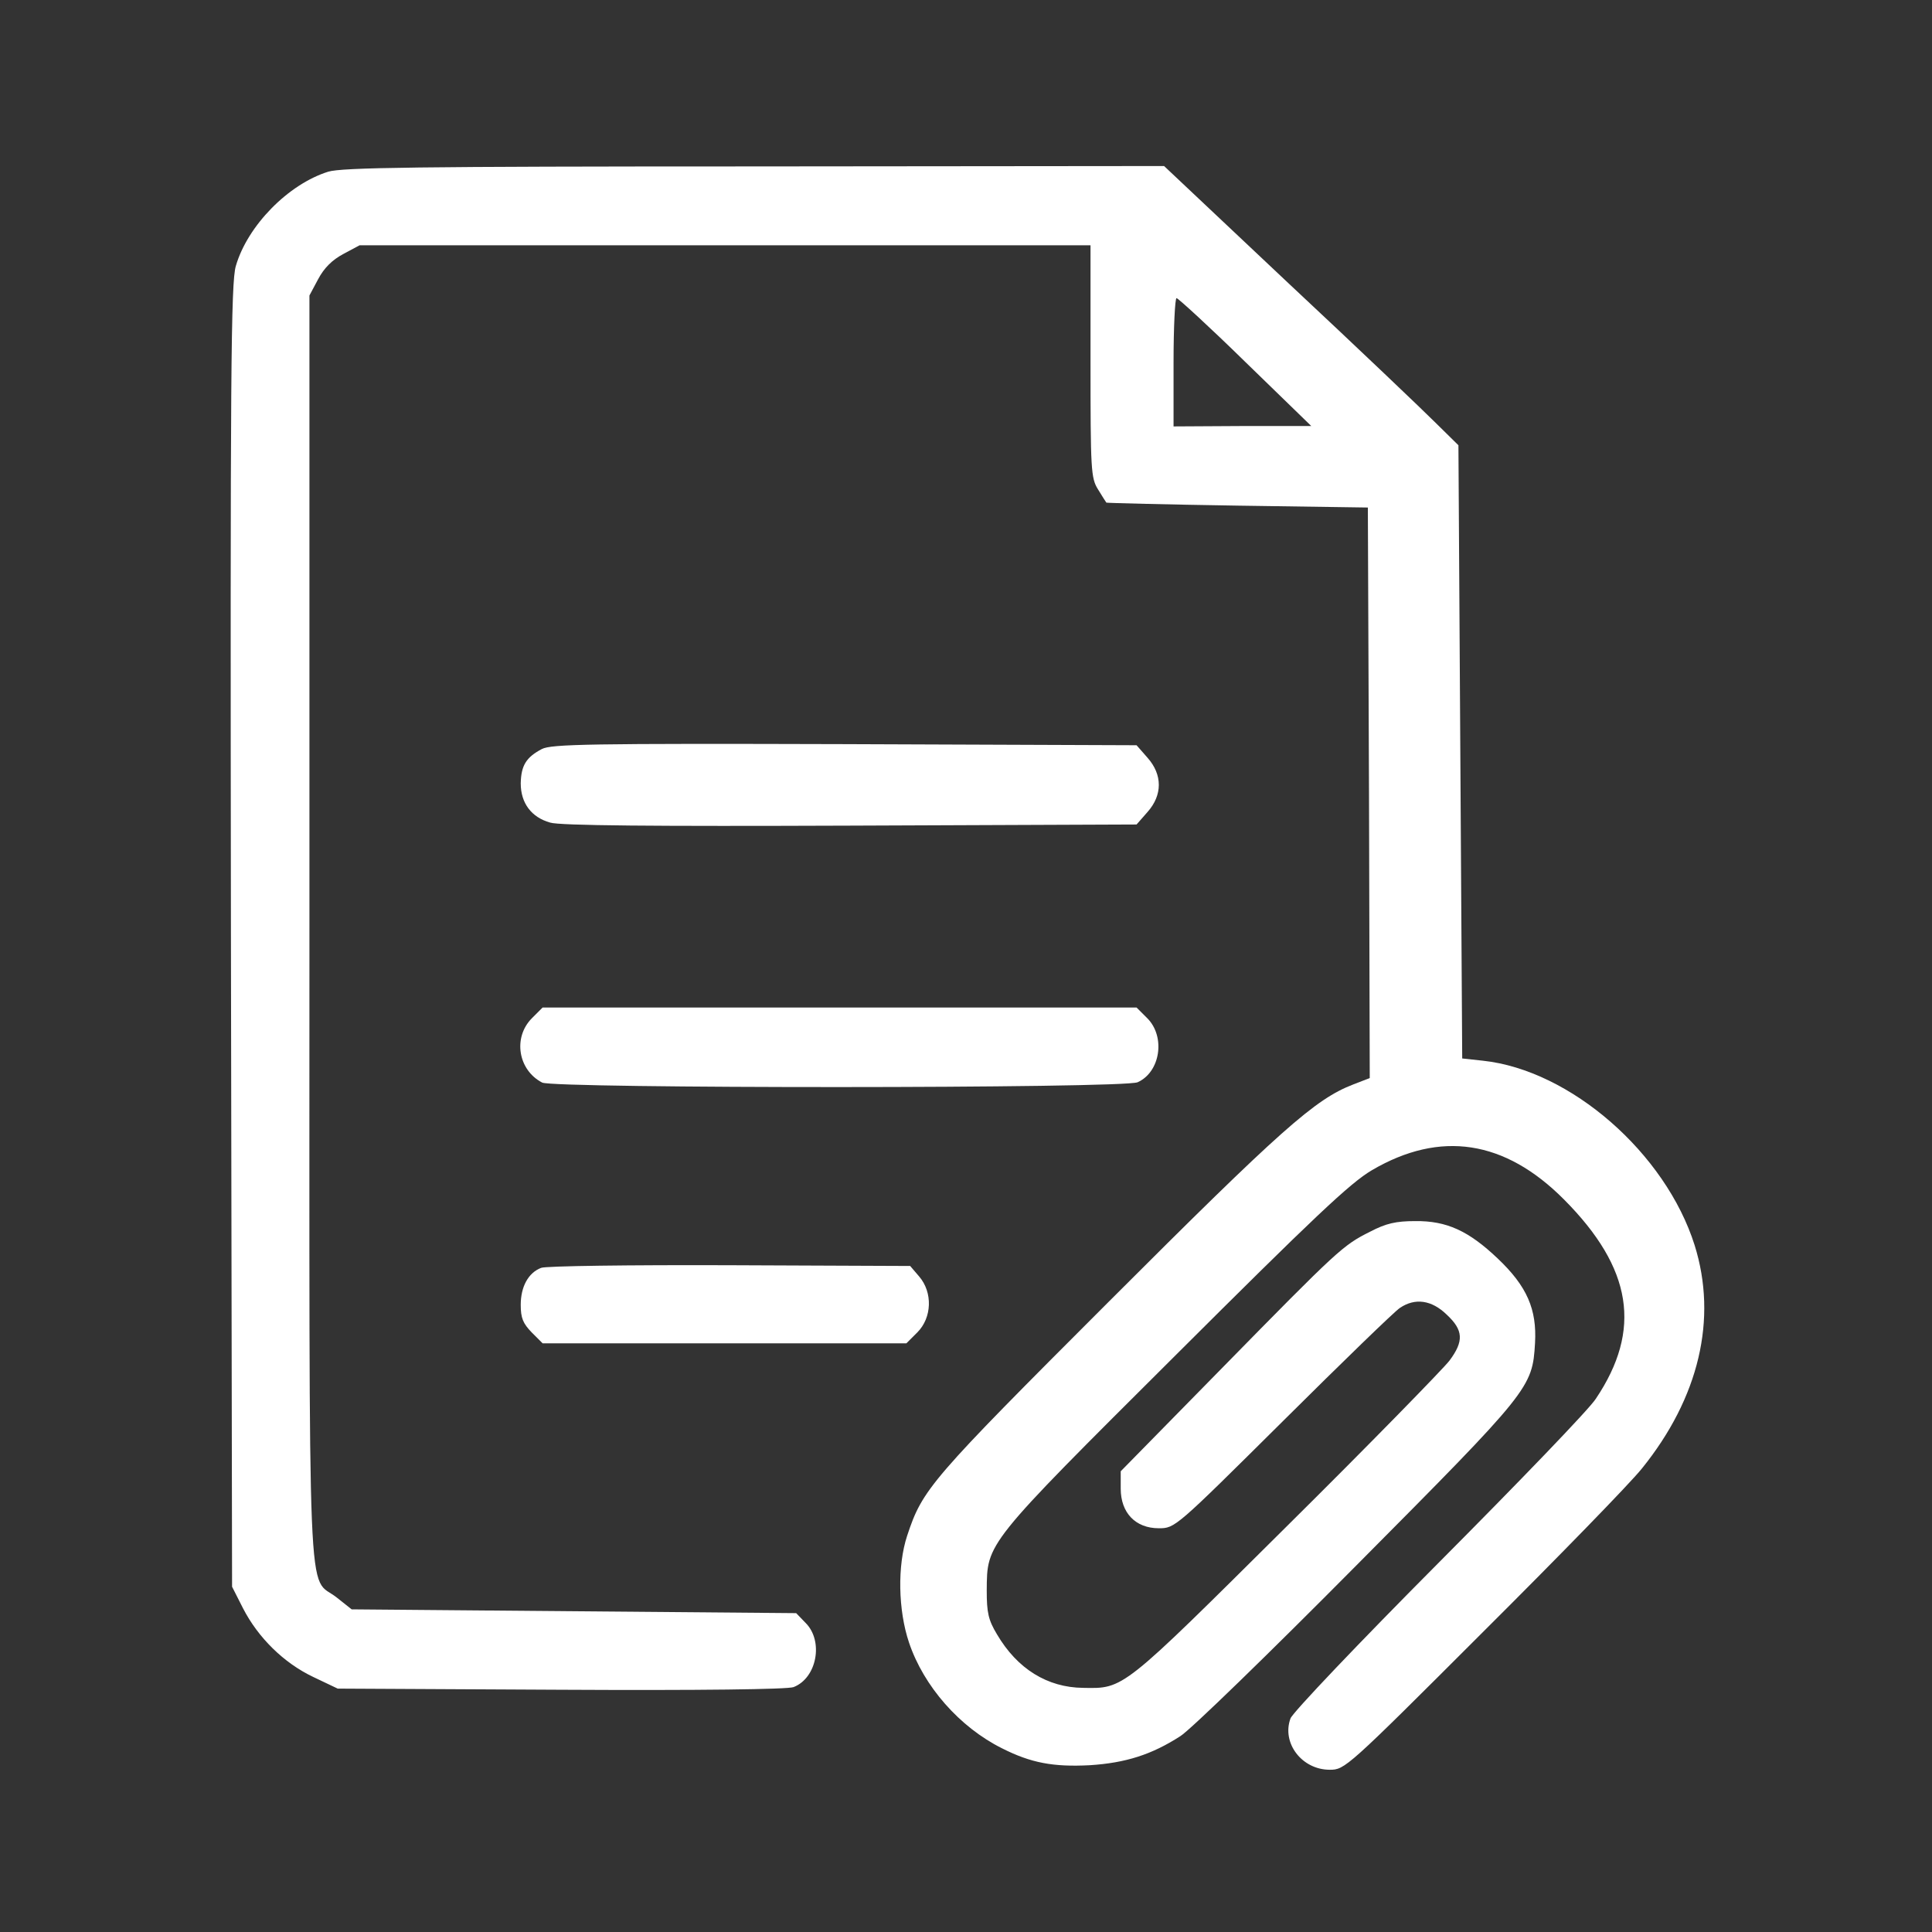 <svg width="49" height="49" viewBox="0 0 49 49" fill="none" xmlns="http://www.w3.org/2000/svg">
<rect x="0" y="0" width="49" height="49" fill="#333333" stroke="none"/>
<path d="M8.326 4.354C7.312 4.67 6.278 5.723 5.981 6.747C5.857 7.168 5.838 9.427 5.857 23.734L5.886 40.243L6.163 40.789C6.546 41.535 7.197 42.176 7.943 42.531L8.565 42.827L14.221 42.856C17.772 42.875 19.973 42.846 20.126 42.789C20.72 42.559 20.892 41.621 20.433 41.162L20.193 40.913L14.556 40.865L8.919 40.817L8.546 40.521C7.781 39.908 7.848 41.516 7.848 23.533V7.494L8.068 7.082C8.221 6.795 8.422 6.594 8.709 6.441L9.12 6.221H18.394H27.658V9.159C27.658 11.925 27.668 12.126 27.849 12.413C27.955 12.585 28.05 12.738 28.06 12.748C28.079 12.757 29.572 12.796 31.391 12.824L34.692 12.872L34.721 20.107L34.74 27.342L34.319 27.505C33.352 27.878 32.501 28.634 28.127 33.008C23.581 37.554 23.399 37.764 23.007 38.951C22.758 39.707 22.777 40.837 23.055 41.66C23.428 42.77 24.337 43.803 25.409 44.339C26.146 44.712 26.711 44.818 27.639 44.77C28.548 44.712 29.209 44.502 29.936 44.033C30.185 43.88 32.194 41.928 34.405 39.698C38.817 35.257 38.865 35.2 38.932 34.061C38.98 33.209 38.731 32.625 37.984 31.917C37.248 31.218 36.693 30.96 35.889 30.97C35.41 30.97 35.152 31.027 34.75 31.238C34.061 31.582 33.946 31.687 30.989 34.702L28.424 37.315V37.755C28.424 38.367 28.797 38.76 29.39 38.76C29.802 38.76 29.811 38.75 32.539 36.042C34.041 34.549 35.372 33.257 35.506 33.171C35.889 32.912 36.31 32.97 36.693 33.343C37.114 33.735 37.133 34.013 36.76 34.511C36.606 34.712 34.75 36.616 32.625 38.721C28.433 42.885 28.51 42.827 27.467 42.808C26.567 42.798 25.802 42.33 25.285 41.449C25.065 41.085 25.026 40.894 25.026 40.339C25.036 39.123 24.969 39.2 29.792 34.396C33.324 30.874 34.242 30.003 34.798 29.677C36.53 28.663 38.166 28.912 39.669 30.424C41.401 32.166 41.65 33.726 40.473 35.477C40.31 35.736 38.52 37.592 36.501 39.621C34.463 41.669 32.788 43.43 32.73 43.583C32.501 44.205 33.017 44.885 33.726 44.885C34.108 44.885 34.156 44.846 37.592 41.411C39.506 39.506 41.334 37.63 41.64 37.248C43.095 35.448 43.564 33.448 42.98 31.582C42.243 29.247 39.832 27.141 37.611 26.902L37.085 26.845L37.037 19.074L36.989 11.293L36.415 10.728C36.099 10.412 34.424 8.814 32.682 7.187L29.524 4.211L19.141 4.221C10.537 4.221 8.68 4.249 8.326 4.354ZM31.582 9.178L33.257 10.805H31.515L29.764 10.815V9.188C29.764 8.288 29.802 7.561 29.84 7.561C29.878 7.561 30.673 8.288 31.582 9.178Z" fill="white"/>
<path d="M13.743 18.997C13.341 19.208 13.217 19.418 13.207 19.868C13.207 20.366 13.475 20.729 13.954 20.863C14.193 20.94 16.585 20.959 21.562 20.94L28.826 20.911L29.103 20.595C29.486 20.165 29.486 19.648 29.103 19.217L28.826 18.901L21.418 18.873C14.939 18.854 13.982 18.873 13.743 18.997Z" fill="white"/>
<path d="M13.485 25.83C13.006 26.318 13.14 27.141 13.752 27.457C14.059 27.61 28.51 27.61 28.854 27.448C29.429 27.189 29.563 26.299 29.103 25.83L28.826 25.553H21.294H13.762L13.485 25.83Z" fill="white"/>
<path d="M13.724 32.156C13.398 32.281 13.207 32.635 13.207 33.094C13.207 33.429 13.264 33.563 13.485 33.793L13.762 34.07H18.375H22.988L23.265 33.793C23.639 33.419 23.658 32.778 23.313 32.376L23.084 32.108L18.499 32.089C15.982 32.08 13.829 32.108 13.724 32.156Z" fill="white"/>
</svg>
